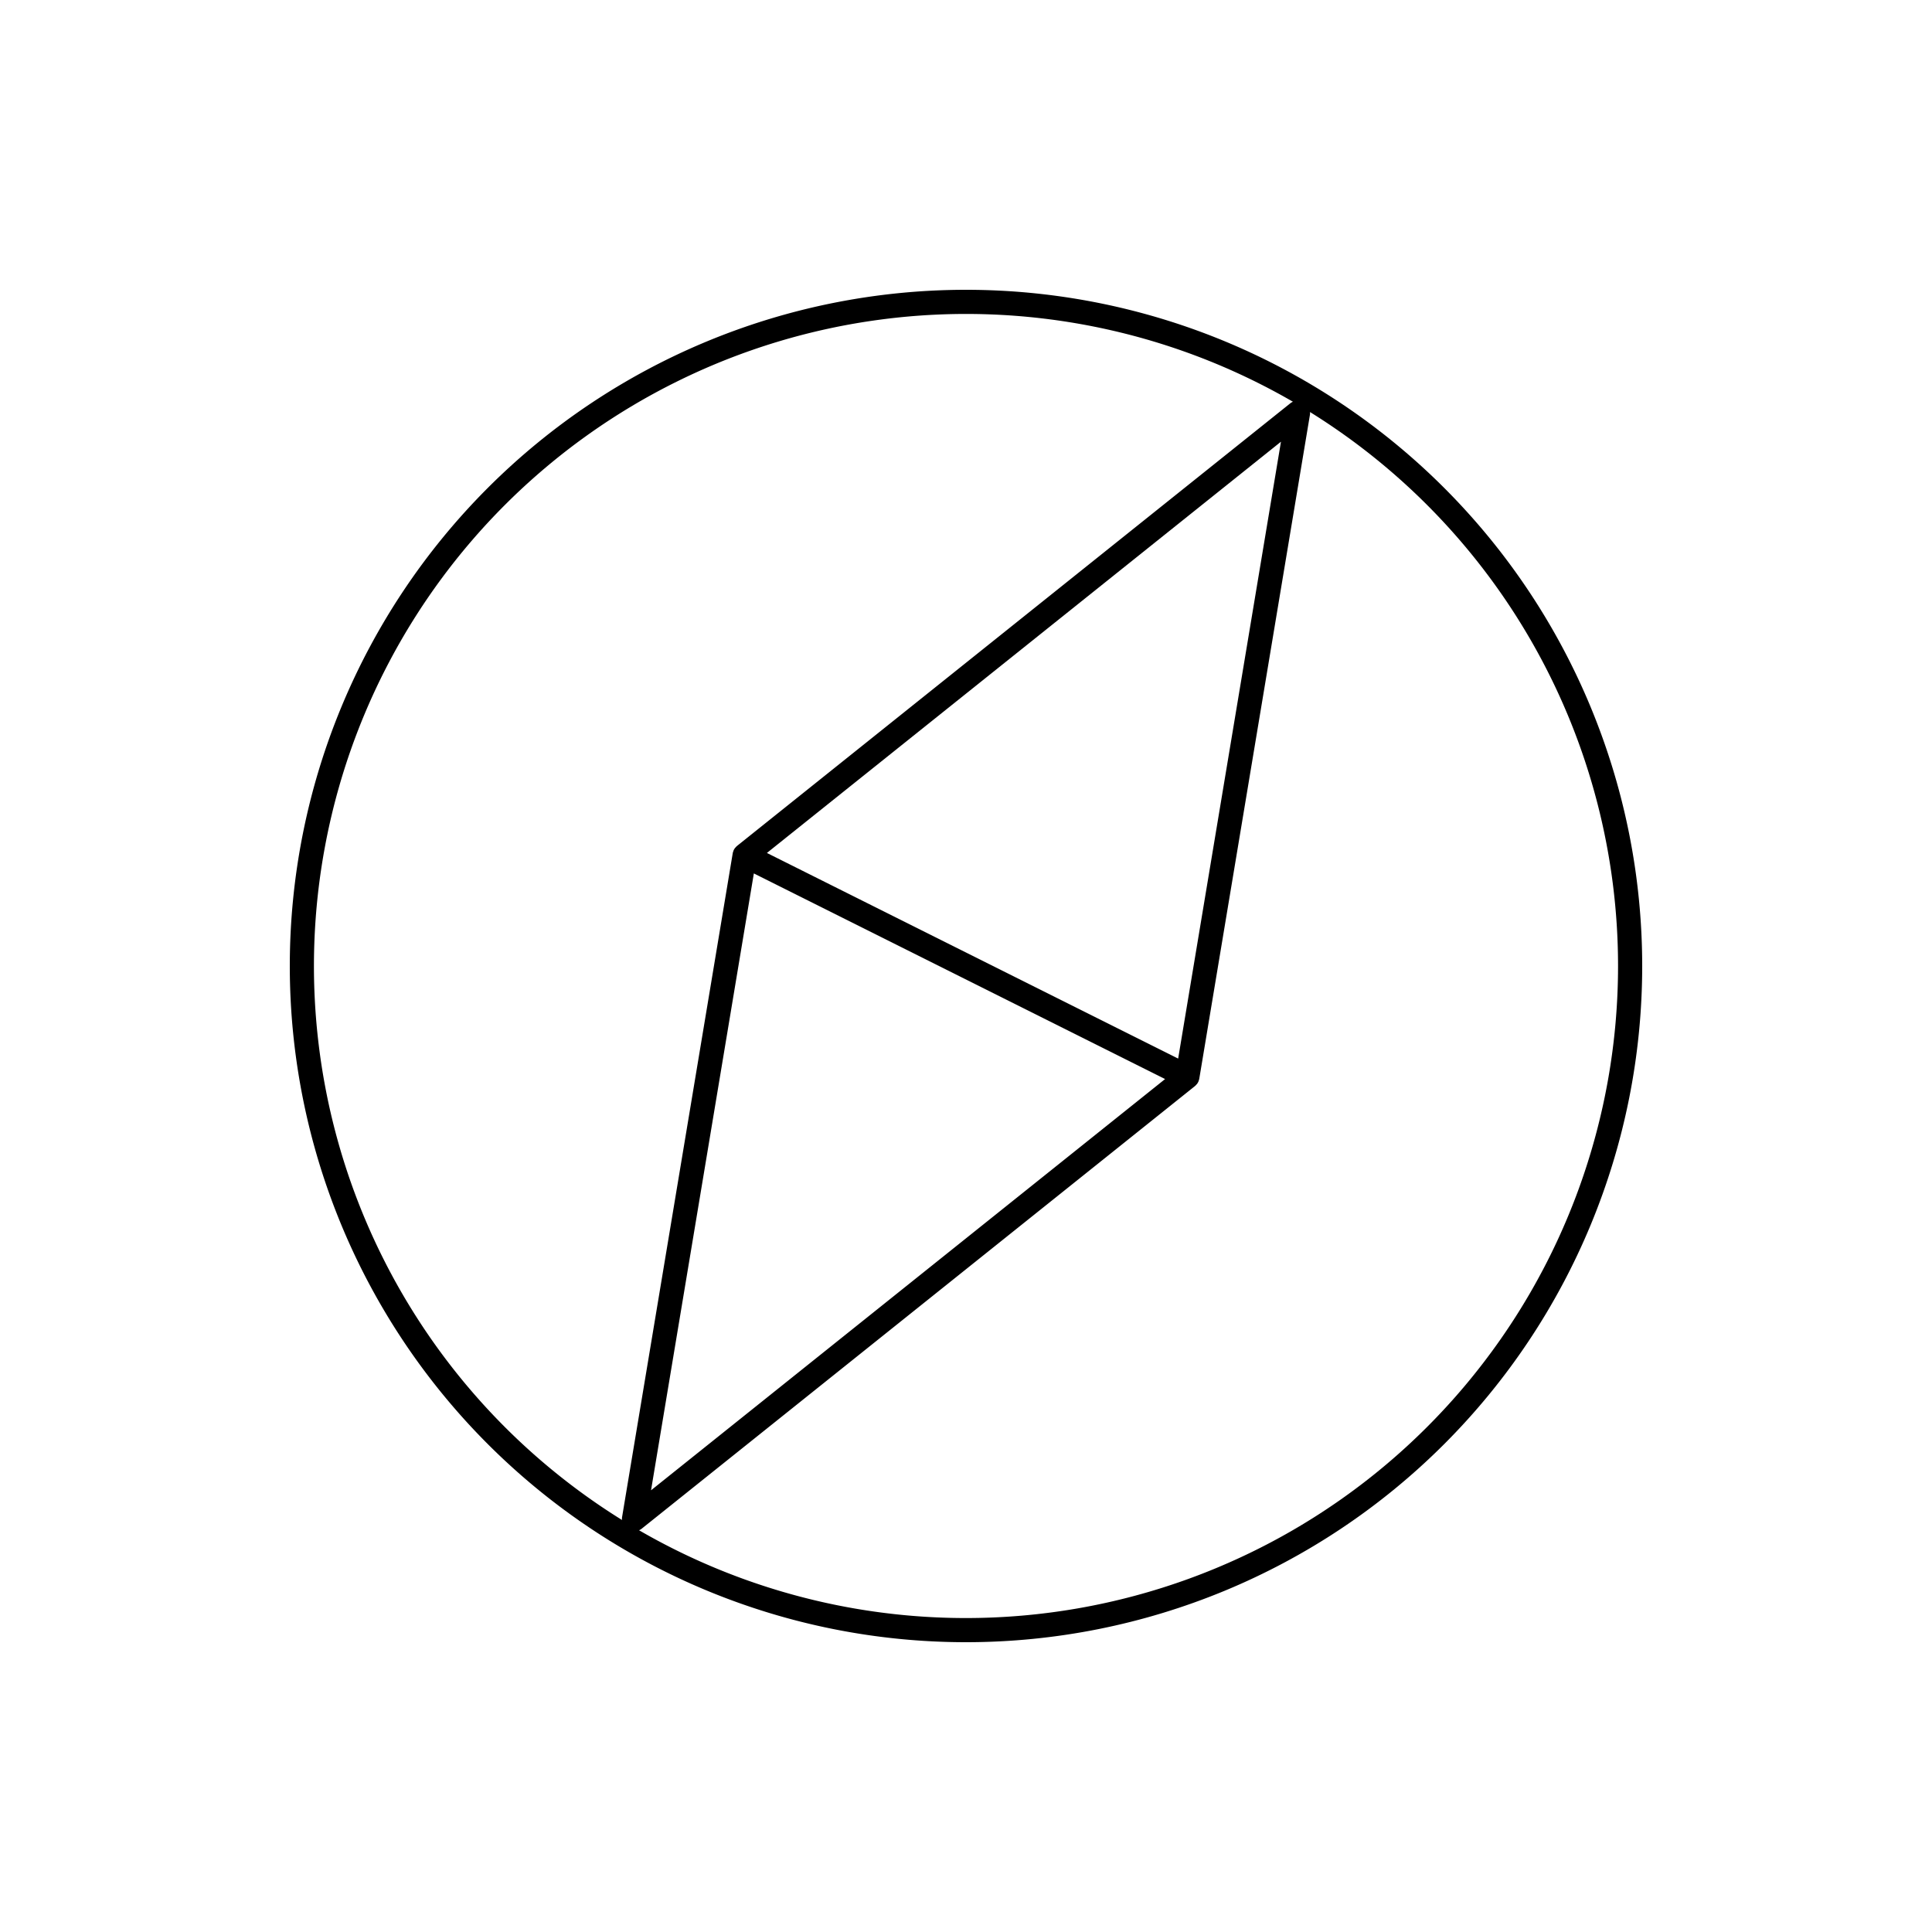 <svg xmlns="http://www.w3.org/2000/svg" viewBox="0 0 320 320">
  <title>_.support.compass-outline</title>
  <g id="console">
    <path d="M160,272A112,112,0,1,0,48,160,112,112,0,0,0,160,272ZM268,160a108.022,108.022,0,0,1-162.152,93.459,1.968,1.968,0,0,0,.401-.231l91.666-73.333c.008-.006.013-.015.021-.021a1.995,1.995,0,0,0,.253-.261c.026-.031.058-.056.082-.088a1.993,1.993,0,0,0,.239-.417c.012-.029.015-.061.026-.09a1.986,1.986,0,0,0,.103-.355l18.334-110a1.96,1.96,0,0,0,.005-.418A108.059,108.059,0,0,1,268,160Zm-72.861,15.334-34.244-17.122-33.871-16.936L212.168,73.16Zm-70.278-30.667,34.244,17.122,33.871,16.936L107.832,246.84ZM83.632,83.632a108.04,108.04,0,0,1,130.519-17.091,1.967,1.967,0,0,0-.401.231l-91.666,73.333c-.008.006-.013.015-.021.021a1.975,1.975,0,0,0-.254.262c-.025.03-.057.055-.081.087a1.996,1.996,0,0,0-.239.418c-.012.029-.015.06-.026.089a1.994,1.994,0,0,0-.103.356l-18.334,110a1.952,1.952,0,0,0-.005.418,108.009,108.009,0,0,1-19.39-168.123Z" class="fill"/>
  </g>
</svg>

